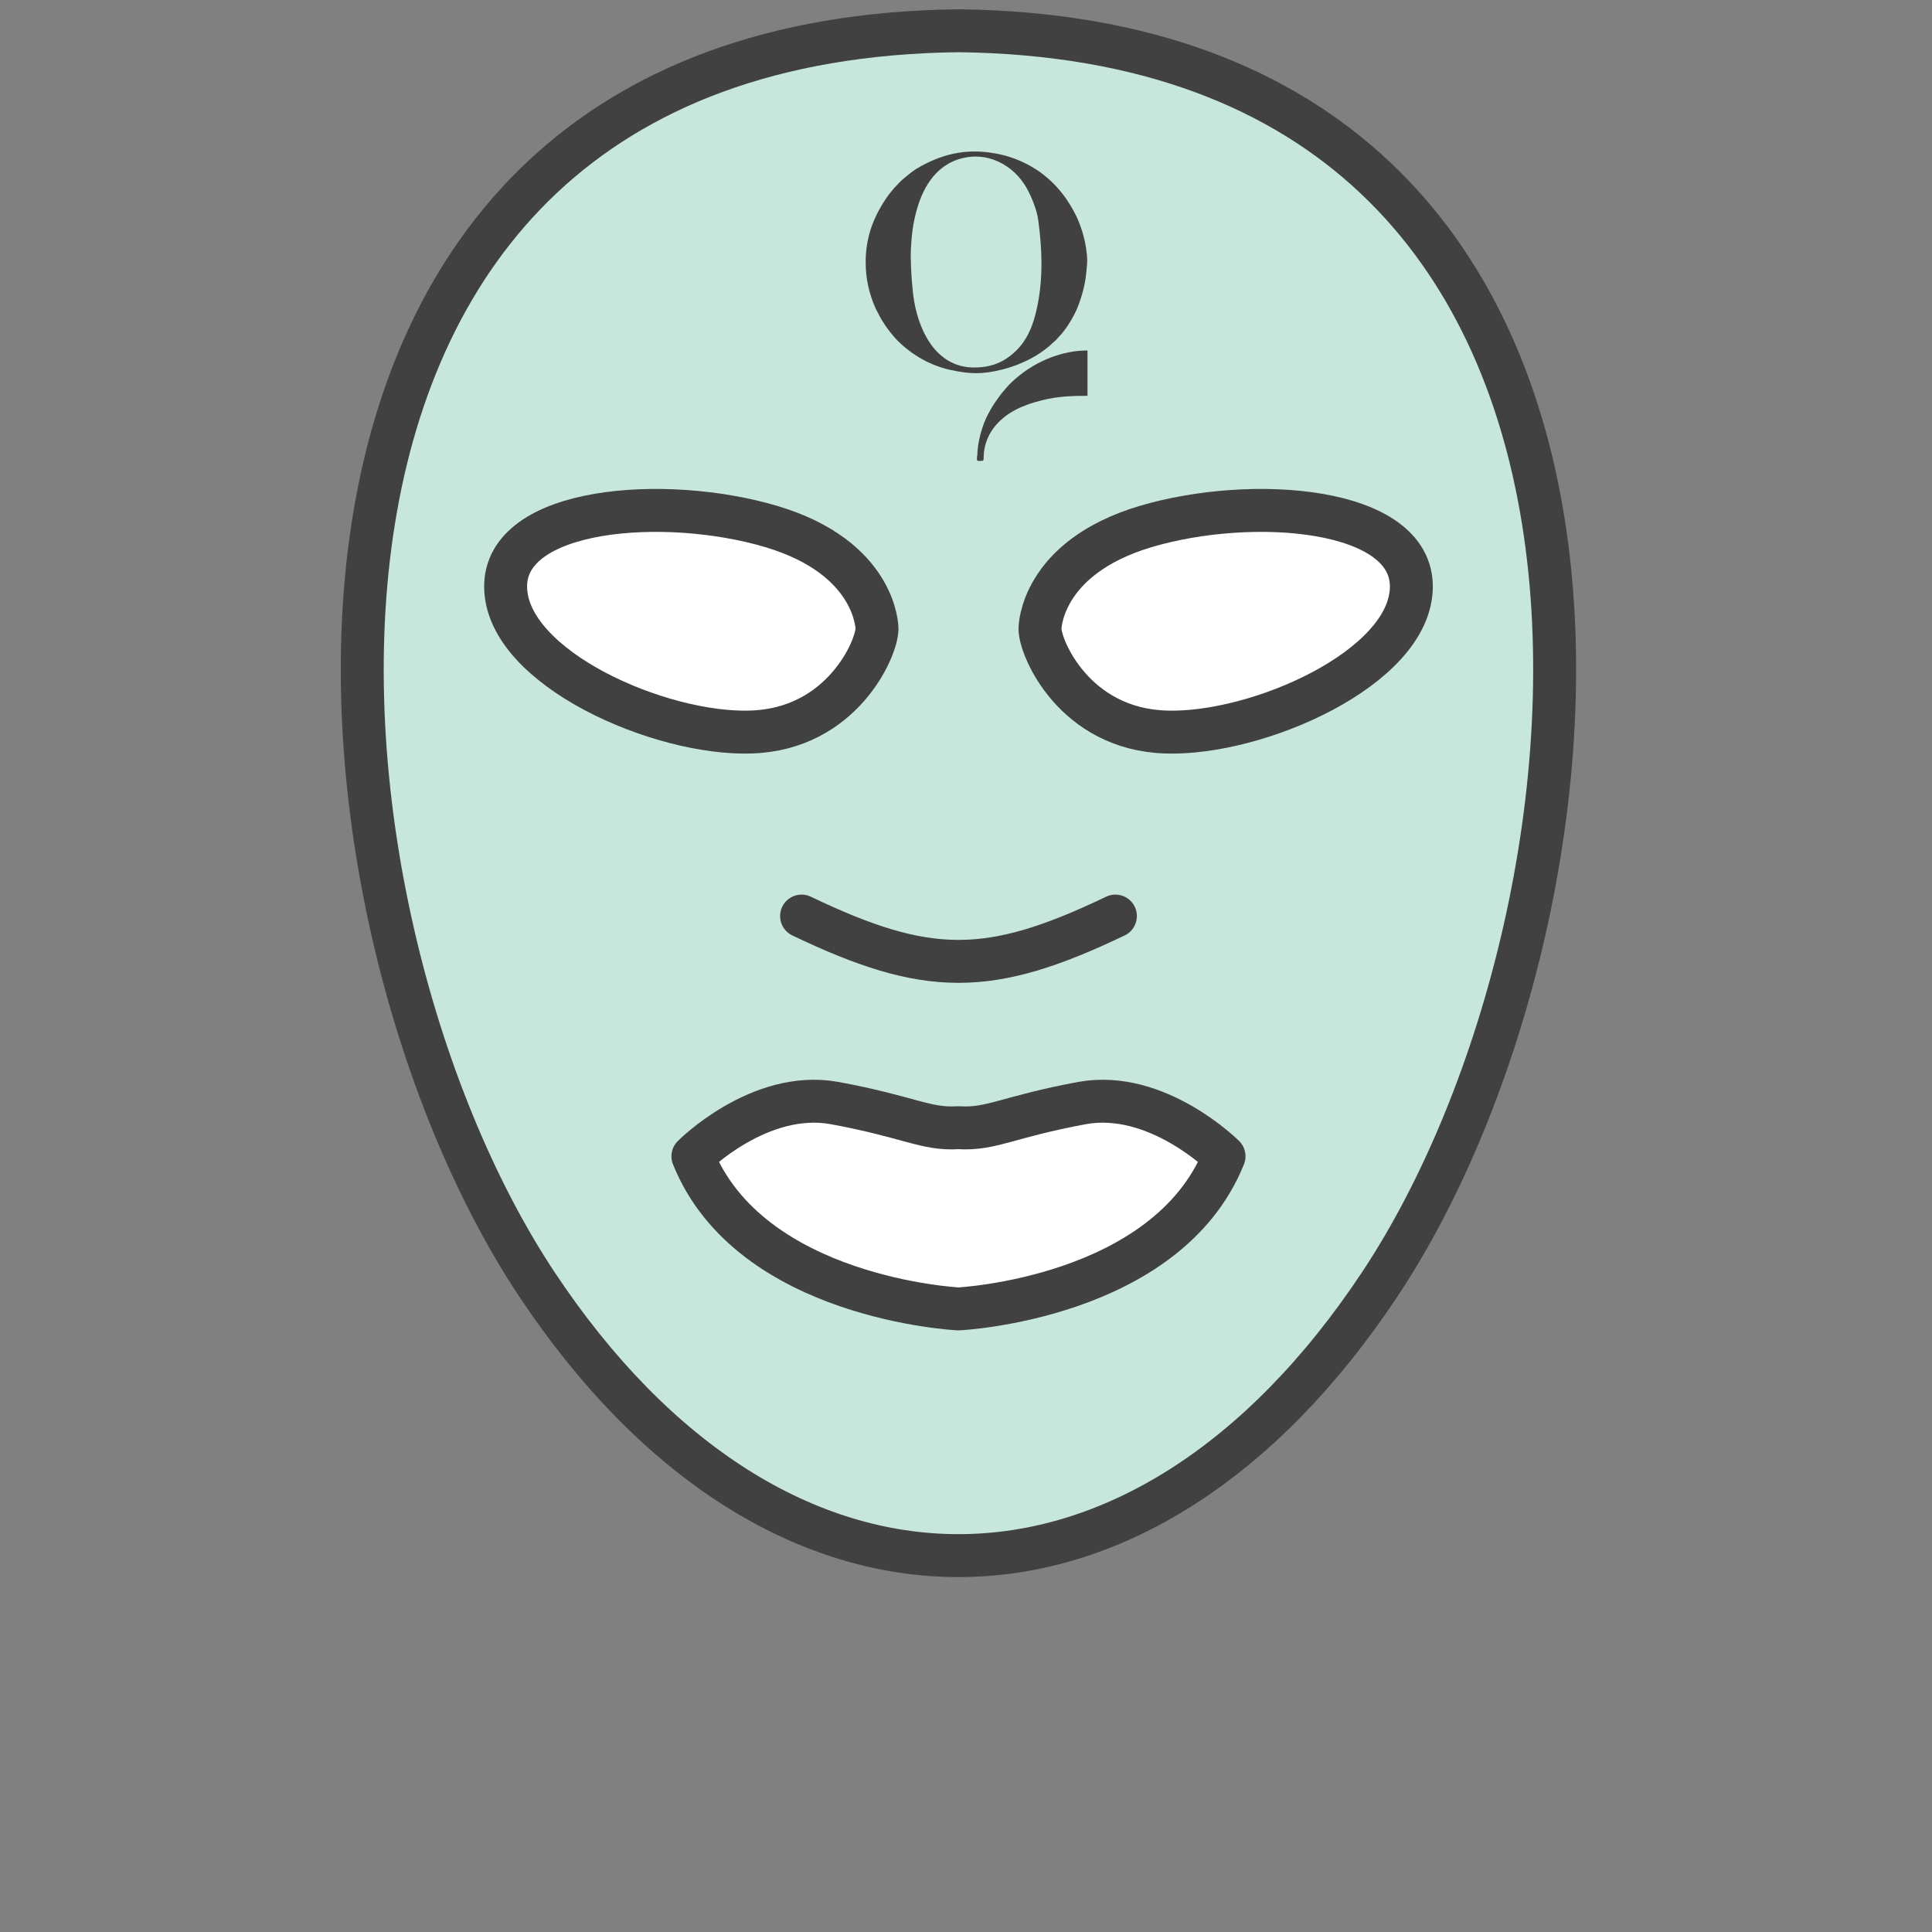 <svg xmlns="http://www.w3.org/2000/svg" width="45" height="45"
                                            viewBox="0 0 45 45" fill="none">
                                            <rect x="0" y="0" width="45" height="45" fill="#808080" stroke="none"/>
                                            <path fill-rule="evenodd" clip-rule="evenodd"
                                                d="M12.493 29.896C6.732 21.196 4.876 0.924 22.325 0.716C39.774 0.924 37.918 21.196 32.149 29.896C26.554 38.346 18.096 38.346 12.493 29.896Z"
                                                fill="#C7E7DC" stroke="#414141" stroke-miterlimit="2.613"
                                                stroke-linecap="round" stroke-linejoin="round" />
                                            <path fill-rule="evenodd" clip-rule="evenodd"
                                                d="M21.211 6.038C21.211 5.733 21.238 5.406 21.291 5.146C21.415 4.529 21.694 3.921 22.313 3.714C22.975 3.494 23.618 3.838 23.924 4.4C24.031 4.599 24.149 4.886 24.181 5.116C24.272 5.775 24.299 6.448 24.167 7.105C24.063 7.627 23.886 8.059 23.438 8.354C23.28 8.458 23.085 8.528 22.886 8.549C22.736 8.566 22.586 8.566 22.441 8.536C21.651 8.378 21.318 7.464 21.257 6.743C21.235 6.502 21.216 6.279 21.216 6.035L21.211 6.038ZM20.163 6.105C20.163 6.526 20.257 6.866 20.386 7.164C20.402 7.201 20.42 7.236 20.439 7.268C20.509 7.408 20.53 7.443 20.616 7.574C20.694 7.692 20.809 7.834 20.905 7.933C21.243 8.271 21.68 8.52 22.149 8.619C22.602 8.716 22.886 8.721 23.339 8.608C23.647 8.531 23.974 8.394 24.234 8.217C24.299 8.174 24.36 8.126 24.419 8.078C24.449 8.054 24.476 8.032 24.502 8.003C24.535 7.971 24.559 7.954 24.591 7.925C24.62 7.896 24.637 7.871 24.666 7.842C24.832 7.676 25.017 7.365 25.103 7.15C25.191 6.931 25.277 6.622 25.299 6.373C25.306 6.279 25.323 6.175 25.323 6.073C25.323 5.891 25.282 5.666 25.242 5.513C25.207 5.371 25.132 5.164 25.071 5.036C24.926 4.749 24.77 4.51 24.54 4.277C24.441 4.178 24.304 4.063 24.192 3.985C23.918 3.8 23.61 3.663 23.286 3.594C22.605 3.449 22.039 3.548 21.452 3.87C21.289 3.958 21.211 4.025 21.077 4.135C20.97 4.221 20.919 4.282 20.833 4.374L20.761 4.459C20.712 4.521 20.667 4.577 20.624 4.644C20.327 5.092 20.163 5.553 20.163 6.105Z"
                                                fill="#414141" />
                                            <path fill-rule="evenodd" clip-rule="evenodd"
                                                d="M22.757 10.619C22.757 10.758 22.733 10.734 22.883 10.734C22.924 10.734 22.905 10.648 22.918 10.536C22.956 10.203 23.13 9.924 23.384 9.721C23.543 9.595 23.722 9.501 23.918 9.429C24.036 9.386 24.148 9.356 24.277 9.321C24.625 9.233 24.968 9.219 25.33 9.219V8.163C24.749 8.163 24.167 8.399 23.725 8.761C23.647 8.823 23.51 8.949 23.446 9.024C23.43 9.045 23.427 9.051 23.409 9.069C23.331 9.15 23.202 9.335 23.141 9.426C23.098 9.493 23.063 9.557 23.025 9.627C22.878 9.89 22.763 10.313 22.763 10.619H22.757Z"
                                                fill="#414141" />
                                            <path fill-rule="evenodd" clip-rule="evenodd"
                                                d="M24.223 14.644C24.223 14.644 24.223 12.996 26.687 12.263C29.152 11.531 32.898 11.806 32.873 13.679C32.848 15.56 29.276 17.125 27.154 17.05C25.031 16.984 24.223 15.102 24.223 14.644Z"
                                                fill="white" stroke="#414141" stroke-miterlimit="2.613"
                                                stroke-linecap="round" stroke-linejoin="round" />
                                            <path fill-rule="evenodd" clip-rule="evenodd"
                                                d="M22.325 30.487C22.325 30.487 17.471 30.254 16.139 26.932C16.139 26.932 17.688 25.375 19.436 25.692C21.192 26.016 21.559 26.316 22.325 26.266C23.091 26.316 23.457 26.016 25.205 25.692C26.953 25.375 28.51 26.932 28.51 26.932C27.178 30.254 22.325 30.487 22.325 30.487Z"
                                                fill="white" stroke="#414141" stroke-miterlimit="2.613"
                                                stroke-linecap="round" stroke-linejoin="round" />
                                            <path d="M18.67 21.337C21.609 22.744 23.041 22.744 25.98 21.337"
                                                stroke="#414141" stroke-miterlimit="2.613" stroke-linecap="round"
                                                stroke-linejoin="round" />
                                            <path fill-rule="evenodd" clip-rule="evenodd"
                                                d="M20.427 14.644C20.427 14.644 20.427 12.996 17.962 12.263C15.498 11.531 11.752 11.806 11.777 13.679C11.802 15.56 15.373 17.125 17.496 17.05C19.611 16.984 20.427 15.102 20.427 14.644Z"
                                                fill="white" stroke="#414141" stroke-miterlimit="2.613"
                                                stroke-linecap="round" stroke-linejoin="round" />
                                        </svg>